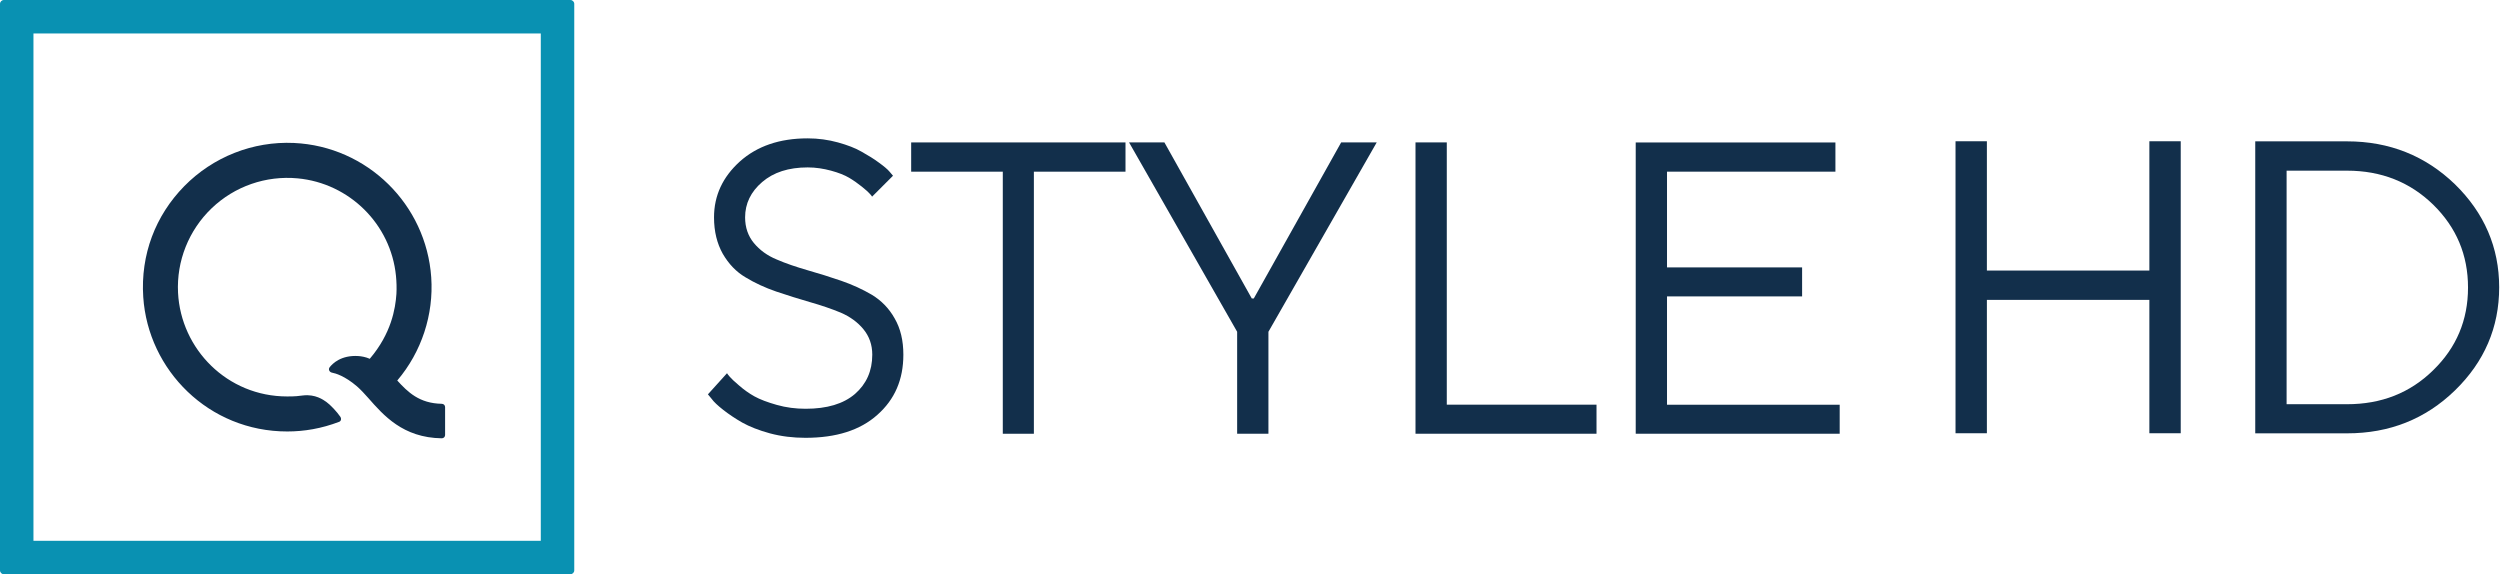 <svg width="2037.4" height="467.98" version="1.1" viewBox="0 0 2037.4 467.98" xml:space="preserve" xmlns="http://www.w3.org/2000/svg"><g transform="matrix(10.297 0 0 -10.297 360.06 329.08)"><path d="m0 0c-1.788 0.03-2.696 0.935-3.526 1.843 1.934 2.277 2.89 5.226 2.689 8.163-0.395 5.77-5.06 10.369-10.861 10.638-3.248 0.151-6.416-1.104-8.693-3.427-2.276-2.323-3.46-5.412-3.239-8.767 0.382-5.794 5.191-10.643 11.399-10.64 1.346 1e-3 2.708 0.23 4.108 0.765 0.174 0.069 0.177 0.278 0.098 0.389-0.282 0.417-0.822 0.98-1.112 1.183-0.239 0.168-0.872 0.63-1.85 0.514-0.36-0.047-0.596-0.079-1.247-0.079-4.757-4e-3 -8.419 3.755-8.643 8.21-0.127 2.509 0.849 4.951 2.665 6.688 1.815 1.737 4.295 2.599 6.805 2.363 4.095-0.385 7.372-3.63 7.778-7.711 0.048-0.483 0.062-0.962 0.036-1.437-0.08-1.166-0.402-3.129-2.11-5.133-0.316 0.145-0.673 0.202-0.897 0.217-1.362 0.091-2.045-0.589-2.276-0.885-0.132-0.173-0.015-0.388 0.184-0.428 0.266-0.049 1.006-0.253 1.978-1.086 0.31-0.272 0.611-0.6 0.893-0.919 1.195-1.357 2.738-3.151 5.821-3.191h1e-3c0.143 0 0.259 0.115 0.259 0.258v2.214c0 0.142-0.116 0.258-0.259 0.258z" fill="#122f4b"/></g><g transform="matrix(10.297 0 0 -10.297 0 464.81)" fill="#34ab53"><path d="m0 0c0-0.17 0.138-0.308 0.308-0.308h44.833c0.171 0 0.309 0.138 0.309 0.308v44.832c0 0.17-0.138 0.308-0.309 0.308h-44.833c-0.17 0-0.307-0.137-0.308-0.306zm42.801 2.34h-40.153v40.152h40.153z" fill="#0991b2"/></g><g transform="matrix(1.766 0 0 1.766 575.27 112.76)" fill="#122f4b"><path d="m76.781 99.844c0 7.5-2.719 13.5-7.969 18.094-5.344 4.594-12.938 6.844-22.781 6.844-4.594 0-9-0.562-13.312-1.781s-7.781-2.531-10.312-3.938c-2.531-1.406-4.875-3.094-7.031-4.969-2.25-1.875-3.656-3.281-4.312-4.031-0.656-0.75-1.125-1.312-1.312-1.688l-8.812 9.75 1.781 2.156c0.938 1.312 2.719 3 5.344 5.062 2.531 1.969 5.438 3.938 8.719 5.812 3.375 1.875 7.594 3.562 12.75 4.969 5.25 1.406 10.688 2.062 16.406 2.062 14.156 0 25.219-3.469 33.188-10.594 8.062-7.125 12-16.312 12-27.75 0-6.562-1.312-12.094-4.031-16.781-2.625-4.688-6.188-8.25-10.5-10.875-4.312-2.531-9-4.688-14.156-6.469-5.156-1.781-10.312-3.375-15.562-4.875-5.156-1.5-9.938-3.094-14.25-4.969-4.312-1.781-7.781-4.312-10.5-7.594-2.625-3.188-4.031-7.125-4.031-11.812 0-6.375 2.625-11.812 7.875-16.312s12.188-6.75 21-6.75c3.75 0 7.312 0.562 10.781 1.5 3.469 0.938 6.281 2.062 8.344 3.281s4.031 2.625 5.906 4.125 3.094 2.625 3.562 3.188c0.562 0.562 0.938 1.031 1.125 1.406l9.656-9.656-1.594-1.875c-0.938-1.125-2.625-2.531-4.969-4.219-2.25-1.688-4.875-3.281-7.875-4.969-2.906-1.688-6.562-3.094-10.969-4.312-4.406-1.219-9.094-1.875-13.969-1.875-12.938 0-23.344 3.562-31.312 10.688-7.875 7.125-11.906 15.656-11.906 25.781 0 6.562 1.406 12.094 4.031 16.781 2.719 4.688 6.188 8.344 10.5 10.875 4.312 2.625 9 4.781 14.156 6.562 5.25 1.781 10.406 3.375 15.562 4.875 5.25 1.5 9.938 3.094 14.25 4.875 4.312 1.875 7.781 4.406 10.406 7.594 2.719 3.281 4.125 7.219 4.125 11.812z"/><path d="m94.734 1.875v13.5h42.281v120.94h14.344v-120.94h42.281v-13.5z"/><path d="m251.91 73.875-40.312-72h-16.312l49.875 87.375v47.062h14.438v-47.062l49.969-87.375h-16.406l-40.312 72z"/><path d="m411 136.31v-13.406h-69.094v-121.03h-14.438v134.44z"/><path d="m443.53 122.91v-49.969h62.344v-13.406h-62.344v-44.156h77.719v-13.5h-92.156v134.44h94.125v-13.406z"/></g><g transform="translate(921.38 432.43)"><g transform="matrix(1.77 0 0 1.77 -2730 -2444.6)" fill="#122f4b"><path d="m1922.2 1336.3h14.438v-61.406h74.812v61.406h14.438v-134.44h-14.438v59.531h-74.812v-59.531h-14.438z"/><path d="m2060.2 1201.9v134.44h42.281c19.5 0 36.094-6.562 49.688-19.781 13.5-13.125 20.344-28.969 20.344-47.438 0-18.375-6.844-34.219-20.344-47.438-13.594-13.125-30.188-19.781-49.688-19.781zm42.281 13.5c15.75 0 28.969 5.25 39.656 15.656 10.688 10.5 16.031 23.156 16.031 38.156s-5.344 27.656-16.031 38.062c-10.688 10.5-23.906 15.656-39.656 15.656h-27.844v-107.53z"/></g></g></svg>
